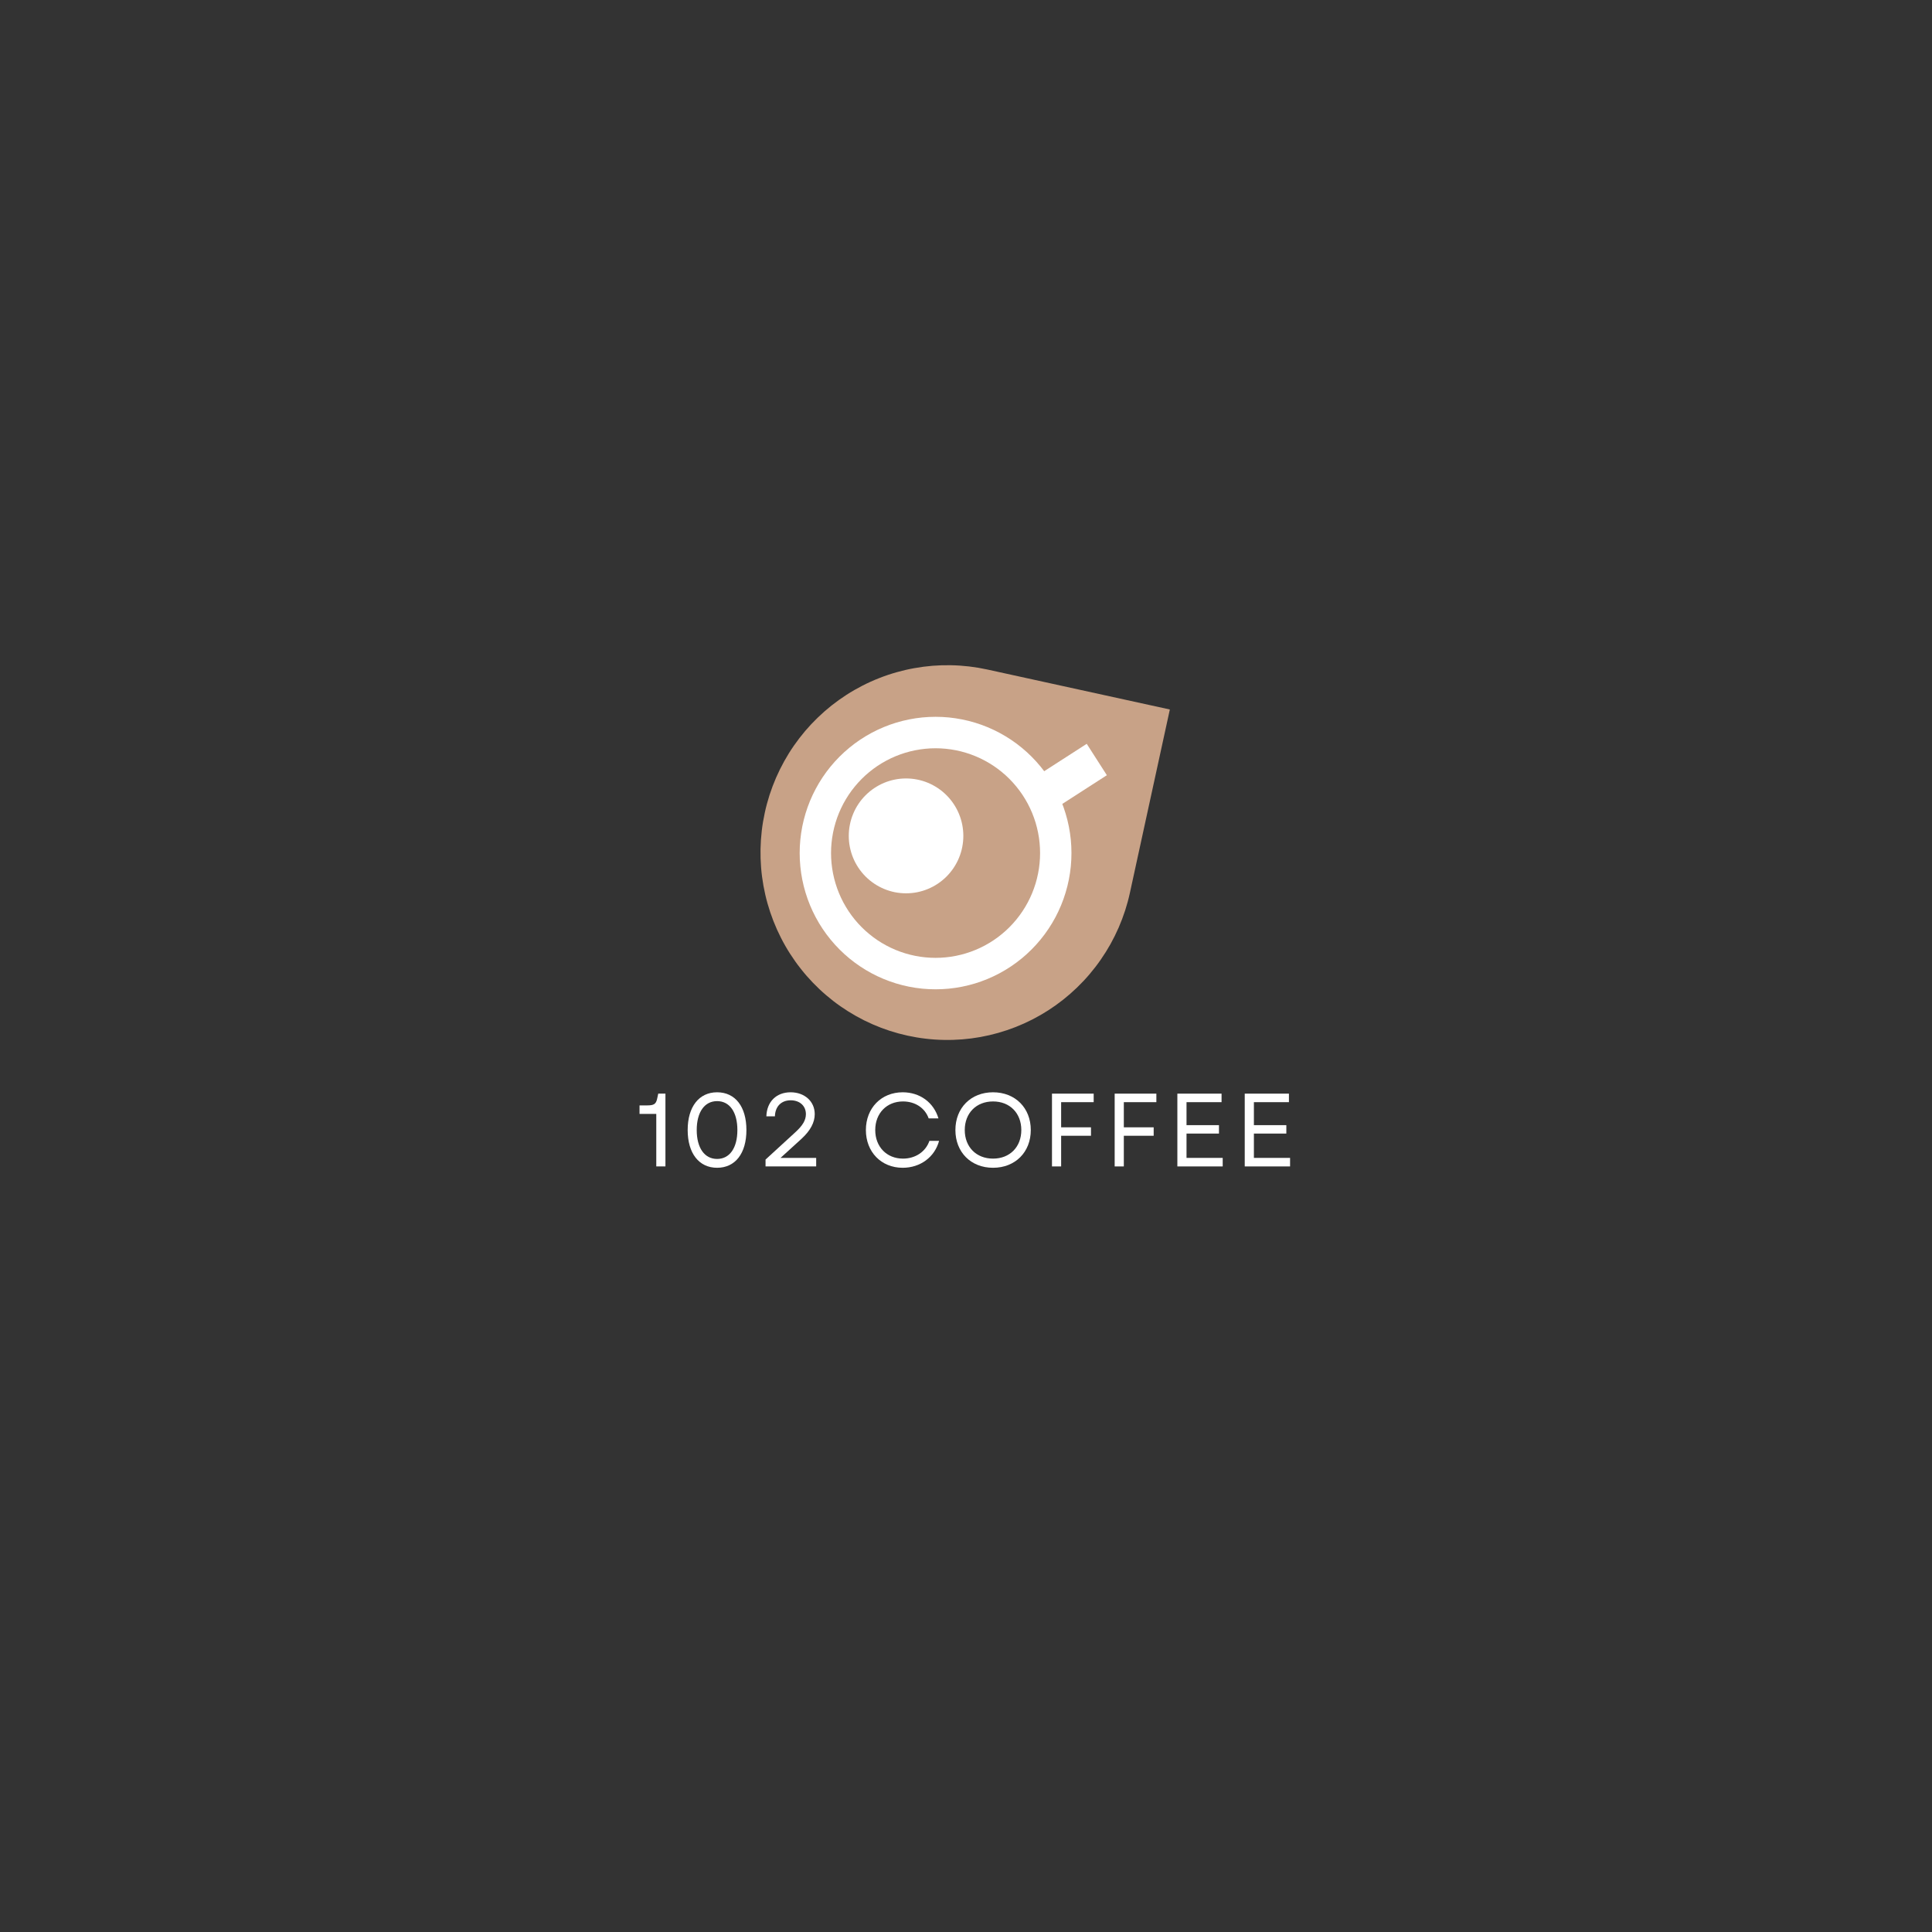 <svg xmlns="http://www.w3.org/2000/svg" xmlns:xlink="http://www.w3.org/1999/xlink" width="500" zoomAndPan="magnify" viewBox="0 0 375 375" height="500" preserveAspectRatio="xMidYMid meet" version="1.0"><rect x="0" y="0" width="375" height="375" fill="#333333" stroke="none"/><defs><g/><clipPath id="41f2c1c71f"><path d="M 147.582 129.113 L 227.082 129.113 L 227.082 201.863 L 147.582 201.863 Z M 147.582 129.113 " clip-rule="nonzero"/></clipPath></defs><g clip-path="url(#41f2c1c71f)"><path fill="#c8a287" d="M 227.066 137.711 L 219.324 173.25 C 219.074 174.41 218.762 175.559 218.398 176.695 C 218.031 177.828 217.609 178.941 217.137 180.031 C 216.66 181.125 216.133 182.188 215.555 183.23 C 214.973 184.27 214.344 185.277 213.664 186.254 C 212.988 187.234 212.262 188.176 211.492 189.082 C 210.723 189.988 209.906 190.855 209.051 191.68 C 208.195 192.508 207.301 193.289 206.371 194.027 C 205.438 194.766 204.473 195.457 203.473 196.102 C 202.473 196.742 201.441 197.336 200.383 197.879 C 199.328 198.418 198.246 198.906 197.137 199.344 C 196.031 199.777 194.906 200.156 193.766 200.48 C 192.621 200.805 191.465 201.074 190.297 201.285 C 189.125 201.496 187.949 201.648 186.766 201.742 C 185.582 201.836 184.395 201.871 183.207 201.848 C 182.02 201.828 180.836 201.746 179.656 201.605 C 178.477 201.469 177.305 201.27 176.145 201.016 C 174.984 200.762 173.84 200.453 172.707 200.086 C 171.578 199.719 170.469 199.297 169.379 198.82 C 168.289 198.344 167.227 197.816 166.191 197.234 C 165.152 196.652 164.148 196.023 163.172 195.344 C 162.195 194.664 161.258 193.938 160.355 193.164 C 159.449 192.391 158.586 191.574 157.762 190.719 C 156.938 189.859 156.156 188.965 155.422 188.027 C 154.684 187.094 153.996 186.125 153.355 185.125 C 152.711 184.121 152.121 183.09 151.582 182.027 C 151.043 180.969 150.555 179.883 150.121 178.773 C 149.688 177.664 149.309 176.539 148.984 175.391 C 148.66 174.246 148.395 173.086 148.184 171.914 C 147.973 170.742 147.82 169.562 147.727 168.375 C 147.633 167.188 147.598 166 147.617 164.809 C 147.641 163.617 147.723 162.43 147.859 161.246 C 147.996 160.062 148.195 158.891 148.449 157.727 C 148.699 156.562 149.012 155.414 149.375 154.281 C 149.742 153.148 150.164 152.035 150.637 150.945 C 151.113 149.852 151.641 148.785 152.219 147.746 C 152.797 146.707 153.426 145.695 154.105 144.719 C 154.785 143.742 155.508 142.797 156.277 141.891 C 157.051 140.984 157.863 140.117 158.719 139.293 C 159.574 138.465 160.469 137.684 161.398 136.945 C 162.332 136.207 163.297 135.516 164.297 134.871 C 165.297 134.227 166.328 133.637 167.383 133.094 C 168.441 132.551 169.523 132.062 170.629 131.629 C 171.734 131.191 172.859 130.812 174.004 130.488 C 175.148 130.164 176.305 129.895 177.473 129.688 C 178.641 129.477 179.82 129.324 181.004 129.227 C 182.188 129.133 183.375 129.098 184.562 129.121 C 185.75 129.141 186.934 129.223 188.113 129.359 C 189.293 129.5 190.465 129.695 191.625 129.949 Z M 227.066 137.711 " fill-opacity="1" fill-rule="nonzero"/></g><path fill="#ffffff" d="M 207.969 165.578 C 207.969 166.445 207.926 167.309 207.844 168.172 C 207.758 169.031 207.629 169.887 207.461 170.738 C 207.293 171.586 207.086 172.426 206.832 173.254 C 206.582 174.086 206.293 174.898 205.961 175.699 C 205.629 176.5 205.262 177.281 204.855 178.047 C 204.449 178.809 204.004 179.551 203.523 180.27 C 203.043 180.992 202.531 181.688 201.98 182.355 C 201.434 183.023 200.855 183.668 200.242 184.277 C 199.633 184.891 198.992 185.473 198.324 186.023 C 197.656 186.57 196.965 187.086 196.246 187.566 C 195.527 188.051 194.789 188.492 194.027 188.902 C 193.266 189.309 192.484 189.68 191.688 190.012 C 190.887 190.344 190.074 190.633 189.25 190.887 C 188.422 191.137 187.586 191.348 186.738 191.516 C 185.891 191.684 185.039 191.812 184.18 191.898 C 183.316 191.98 182.457 192.023 181.594 192.023 C 180.73 192.023 179.867 191.98 179.008 191.898 C 178.148 191.812 177.293 191.684 176.445 191.516 C 175.598 191.348 174.762 191.137 173.938 190.887 C 173.109 190.633 172.297 190.344 171.5 190.012 C 170.699 189.68 169.922 189.309 169.16 188.902 C 168.398 188.492 167.656 188.051 166.938 187.566 C 166.219 187.086 165.527 186.57 164.859 186.023 C 164.191 185.473 163.551 184.891 162.941 184.277 C 162.332 183.668 161.75 183.023 161.203 182.355 C 160.656 181.688 160.141 180.992 159.66 180.27 C 159.18 179.551 158.738 178.809 158.332 178.047 C 157.922 177.281 157.555 176.5 157.223 175.699 C 156.895 174.898 156.602 174.086 156.352 173.254 C 156.102 172.426 155.891 171.586 155.723 170.738 C 155.555 169.887 155.426 169.031 155.344 168.172 C 155.258 167.309 155.215 166.445 155.215 165.578 C 155.215 164.711 155.258 163.848 155.344 162.984 C 155.426 162.125 155.555 161.27 155.723 160.418 C 155.891 159.57 156.102 158.73 156.352 157.902 C 156.602 157.074 156.895 156.258 157.223 155.457 C 157.555 154.656 157.922 153.875 158.332 153.113 C 158.738 152.348 159.18 151.605 159.66 150.887 C 160.141 150.164 160.656 149.469 161.203 148.801 C 161.75 148.133 162.332 147.492 162.941 146.879 C 163.551 146.266 164.191 145.684 164.859 145.137 C 165.527 144.586 166.219 144.07 166.938 143.59 C 167.656 143.109 168.398 142.664 169.16 142.254 C 169.922 141.848 170.699 141.477 171.5 141.145 C 172.297 140.812 173.109 140.523 173.938 140.27 C 174.762 140.02 175.598 139.809 176.445 139.641 C 177.293 139.473 178.148 139.344 179.008 139.258 C 179.867 139.176 180.73 139.133 181.594 139.133 C 182.457 139.133 183.316 139.176 184.18 139.258 C 185.039 139.344 185.891 139.473 186.738 139.641 C 187.586 139.809 188.422 140.02 189.25 140.27 C 190.074 140.523 190.887 140.812 191.688 141.145 C 192.484 141.477 193.266 141.848 194.027 142.254 C 194.789 142.664 195.527 143.109 196.246 143.59 C 196.965 144.07 197.656 144.586 198.324 145.137 C 198.992 145.684 199.633 146.266 200.242 146.879 C 200.855 147.492 201.434 148.133 201.98 148.801 C 202.531 149.469 203.043 150.164 203.523 150.887 C 204.004 151.605 204.449 152.348 204.855 153.113 C 205.262 153.875 205.629 154.656 205.961 155.457 C 206.293 156.258 206.582 157.074 206.832 157.902 C 207.086 158.73 207.293 159.57 207.461 160.418 C 207.629 161.27 207.758 162.125 207.844 162.984 C 207.926 163.848 207.969 164.711 207.969 165.578 Z M 207.969 165.578 " fill-opacity="1" fill-rule="nonzero"/><path fill="#c8a287" d="M 201.879 165.578 C 201.879 166.246 201.848 166.91 201.781 167.57 C 201.719 168.234 201.621 168.895 201.488 169.547 C 201.359 170.199 201.199 170.844 201.008 171.484 C 200.812 172.121 200.59 172.746 200.336 173.363 C 200.082 173.977 199.797 174.578 199.484 175.168 C 199.172 175.754 198.828 176.324 198.461 176.879 C 198.09 177.434 197.695 177.969 197.273 178.484 C 196.852 178.996 196.406 179.492 195.938 179.961 C 195.469 180.434 194.977 180.879 194.461 181.301 C 193.949 181.727 193.418 182.121 192.863 182.492 C 192.312 182.863 191.742 183.203 191.156 183.516 C 190.57 183.832 189.969 184.117 189.355 184.371 C 188.742 184.625 188.117 184.852 187.48 185.043 C 186.848 185.238 186.203 185.398 185.551 185.527 C 184.898 185.66 184.242 185.758 183.582 185.82 C 182.918 185.887 182.258 185.918 181.594 185.918 C 180.93 185.918 180.266 185.887 179.605 185.82 C 178.941 185.758 178.285 185.66 177.633 185.527 C 176.984 185.398 176.34 185.238 175.703 185.043 C 175.066 184.852 174.441 184.625 173.828 184.371 C 173.215 184.117 172.613 183.832 172.027 183.516 C 171.441 183.203 170.875 182.863 170.32 182.492 C 169.77 182.121 169.234 181.727 168.723 181.301 C 168.207 180.879 167.719 180.434 167.246 179.961 C 166.777 179.492 166.332 178.996 165.91 178.484 C 165.488 177.969 165.094 177.434 164.723 176.879 C 164.355 176.324 164.016 175.754 163.699 175.168 C 163.387 174.578 163.105 173.977 162.848 173.363 C 162.594 172.746 162.371 172.121 162.18 171.484 C 161.984 170.844 161.824 170.199 161.695 169.547 C 161.566 168.895 161.469 168.234 161.402 167.57 C 161.336 166.91 161.305 166.246 161.305 165.578 C 161.305 164.914 161.336 164.246 161.402 163.586 C 161.469 162.922 161.566 162.262 161.695 161.609 C 161.824 160.957 161.984 160.312 162.18 159.672 C 162.371 159.035 162.594 158.41 162.848 157.793 C 163.105 157.18 163.387 156.578 163.699 155.988 C 164.016 155.402 164.355 154.832 164.723 154.277 C 165.094 153.723 165.488 153.188 165.91 152.676 C 166.332 152.16 166.777 151.668 167.246 151.195 C 167.719 150.723 168.207 150.277 168.723 149.855 C 169.234 149.434 169.77 149.035 170.32 148.664 C 170.875 148.297 171.441 147.953 172.027 147.641 C 172.613 147.324 173.215 147.039 173.828 146.785 C 174.441 146.531 175.066 146.309 175.703 146.113 C 176.34 145.918 176.984 145.758 177.633 145.629 C 178.285 145.5 178.941 145.402 179.605 145.336 C 180.266 145.27 180.93 145.238 181.594 145.238 C 182.258 145.238 182.918 145.27 183.582 145.336 C 184.242 145.402 184.898 145.5 185.551 145.629 C 186.203 145.758 186.848 145.918 187.48 146.113 C 188.117 146.309 188.742 146.531 189.355 146.785 C 189.969 147.039 190.57 147.324 191.156 147.641 C 191.742 147.953 192.312 148.297 192.863 148.664 C 193.418 149.035 193.949 149.434 194.461 149.855 C 194.977 150.277 195.469 150.723 195.938 151.195 C 196.406 151.668 196.852 152.16 197.273 152.676 C 197.695 153.188 198.09 153.723 198.461 154.277 C 198.828 154.832 199.172 155.402 199.484 155.988 C 199.797 156.578 200.082 157.18 200.336 157.793 C 200.59 158.41 200.812 159.035 201.008 159.672 C 201.199 160.312 201.359 160.957 201.488 161.609 C 201.621 162.262 201.719 162.922 201.781 163.586 C 201.848 164.246 201.879 164.914 201.879 165.578 Z M 201.879 165.578 " fill-opacity="1" fill-rule="nonzero"/><path fill="#ffffff" d="M 186.984 162.246 C 186.984 162.977 186.91 163.703 186.77 164.418 C 186.629 165.137 186.418 165.836 186.137 166.512 C 185.859 167.188 185.516 167.828 185.109 168.438 C 184.703 169.047 184.242 169.609 183.727 170.129 C 183.211 170.645 182.648 171.105 182.043 171.512 C 181.434 171.922 180.793 172.262 180.121 172.543 C 179.445 172.824 178.75 173.035 178.035 173.18 C 177.316 173.32 176.594 173.391 175.863 173.391 C 175.137 173.391 174.41 173.32 173.695 173.18 C 172.98 173.035 172.285 172.824 171.609 172.543 C 170.938 172.262 170.297 171.922 169.688 171.512 C 169.082 171.105 168.52 170.645 168.004 170.129 C 167.488 169.609 167.027 169.047 166.621 168.438 C 166.215 167.828 165.871 167.188 165.594 166.512 C 165.312 165.836 165.102 165.137 164.961 164.418 C 164.816 163.703 164.746 162.977 164.746 162.246 C 164.746 161.512 164.816 160.789 164.961 160.07 C 165.102 159.352 165.312 158.656 165.594 157.98 C 165.871 157.301 166.215 156.66 166.621 156.051 C 167.027 155.441 167.488 154.879 168.004 154.363 C 168.52 153.844 169.082 153.383 169.688 152.977 C 170.297 152.57 170.938 152.227 171.609 151.945 C 172.285 151.664 172.98 151.453 173.695 151.312 C 174.41 151.168 175.137 151.098 175.863 151.098 C 176.594 151.098 177.316 151.168 178.035 151.312 C 178.75 151.453 179.445 151.664 180.121 151.945 C 180.793 152.227 181.434 152.57 182.043 152.977 C 182.648 153.383 183.211 153.844 183.727 154.363 C 184.242 154.879 184.703 155.441 185.109 156.051 C 185.516 156.66 185.859 157.301 186.137 157.98 C 186.418 158.656 186.629 159.352 186.77 160.07 C 186.91 160.789 186.984 161.512 186.984 162.246 Z M 186.984 162.246 " fill-opacity="1" fill-rule="nonzero"/><path fill="#ffffff" d="M 210.934 144.375 L 214.84 150.469 L 203.746 157.613 L 199.84 151.516 Z M 210.934 144.375 " fill-opacity="1" fill-rule="nonzero"/><g fill="#ffffff" fill-opacity="1"><g transform="translate(123.387, 226.403)"><g><path d="M 3.996 0 L 5.773 0 L 5.773 -14.129 L 4.379 -14.129 L 4.156 -13.098 C 3.938 -12.129 3.531 -11.848 2.301 -11.848 L 0.746 -11.848 L 0.746 -10.191 L 3.996 -10.191 Z M 3.996 0 "/></g></g></g><g fill="#ffffff" fill-opacity="1"><g transform="translate(132.125, 226.403)"><g><path d="M 7.062 0.262 C 10.598 0.262 12.754 -2.543 12.754 -7.062 C 12.754 -11.586 10.598 -14.391 7.062 -14.391 C 3.551 -14.391 1.352 -11.586 1.352 -7.062 C 1.352 -2.543 3.551 0.262 7.062 0.262 Z M 3.109 -7.062 C 3.109 -10.535 4.621 -12.676 7.062 -12.676 C 9.508 -12.676 11 -10.535 11 -7.062 C 11 -3.594 9.508 -1.453 7.062 -1.453 C 4.621 -1.453 3.109 -3.594 3.109 -7.062 Z M 3.109 -7.062 "/></g></g></g><g fill="#ffffff" fill-opacity="1"><g transform="translate(147.139, 226.403)"><g><path d="M 1.453 0 L 11.281 0 L 11.281 -1.656 L 4.359 -1.656 L 8.438 -5.367 C 10.191 -6.984 11 -8.559 11 -10.152 C 11 -12.633 9.023 -14.391 6.316 -14.391 C 3.551 -14.391 1.695 -12.555 1.613 -9.727 L 3.27 -9.727 C 3.332 -11.688 4.543 -12.836 6.336 -12.836 C 8.074 -12.836 9.285 -11.766 9.285 -10.152 C 9.285 -8.98 8.66 -7.953 7.305 -6.699 L 1.453 -1.332 Z M 1.453 0 "/></g></g></g><g fill="#ffffff" fill-opacity="1"><g transform="translate(160.983, 226.403)"><g/></g></g><g fill="#ffffff" fill-opacity="1"><g transform="translate(166.896, 226.403)"><g><path d="M 8.316 0.262 C 11.746 0.262 14.531 -1.816 15.379 -4.965 L 13.504 -4.965 C 12.777 -2.848 10.777 -1.516 8.375 -1.516 C 5.227 -1.516 2.988 -3.793 2.988 -7.062 C 2.988 -10.332 5.227 -12.613 8.375 -12.613 C 10.719 -12.613 12.633 -11.363 13.359 -9.324 L 15.258 -9.324 C 14.328 -12.434 11.645 -14.391 8.316 -14.391 C 4.156 -14.391 1.172 -11.324 1.172 -7.062 C 1.172 -2.805 4.156 0.262 8.316 0.262 Z M 8.316 0.262 "/></g></g></g><g fill="#ffffff" fill-opacity="1"><g transform="translate(184.271, 226.403)"><g><path d="M 8.477 0.262 C 12.777 0.262 15.805 -2.766 15.805 -7.062 C 15.805 -11.363 12.777 -14.391 8.477 -14.391 C 4.18 -14.391 1.172 -11.363 1.172 -7.062 C 1.172 -2.766 4.18 0.262 8.477 0.262 Z M 2.988 -7.062 C 2.988 -10.355 5.227 -12.613 8.477 -12.613 C 11.727 -12.613 13.965 -10.355 13.965 -7.062 C 13.965 -3.773 11.727 -1.516 8.477 -1.516 C 5.227 -1.516 2.988 -3.773 2.988 -7.062 Z M 2.988 -7.062 "/></g></g></g><g fill="#ffffff" fill-opacity="1"><g transform="translate(202.13, 226.403)"><g><path d="M 2.059 0 L 3.836 0 L 3.836 -5.953 L 9.629 -5.953 L 9.629 -7.59 L 3.836 -7.59 L 3.836 -12.473 L 10.152 -12.473 L 10.152 -14.129 L 2.059 -14.129 Z M 2.059 0 "/></g></g></g><g fill="#ffffff" fill-opacity="1"><g transform="translate(214.298, 226.403)"><g><path d="M 2.059 0 L 3.836 0 L 3.836 -5.953 L 9.629 -5.953 L 9.629 -7.59 L 3.836 -7.59 L 3.836 -12.473 L 10.152 -12.473 L 10.152 -14.129 L 2.059 -14.129 Z M 2.059 0 "/></g></g></g><g fill="#ffffff" fill-opacity="1"><g transform="translate(226.467, 226.403)"><g><path d="M 2.059 0 L 10.859 0 L 10.859 -1.656 L 3.836 -1.656 L 3.836 -6.379 L 10.133 -6.379 L 10.133 -8.012 L 3.836 -8.012 L 3.836 -12.473 L 10.637 -12.473 L 10.637 -14.129 L 2.059 -14.129 Z M 2.059 0 "/></g></g></g><g fill="#ffffff" fill-opacity="1"><g transform="translate(239.544, 226.403)"><g><path d="M 2.059 0 L 10.859 0 L 10.859 -1.656 L 3.836 -1.656 L 3.836 -6.379 L 10.133 -6.379 L 10.133 -8.012 L 3.836 -8.012 L 3.836 -12.473 L 10.637 -12.473 L 10.637 -14.129 L 2.059 -14.129 Z M 2.059 0 "/></g></g></g></svg>